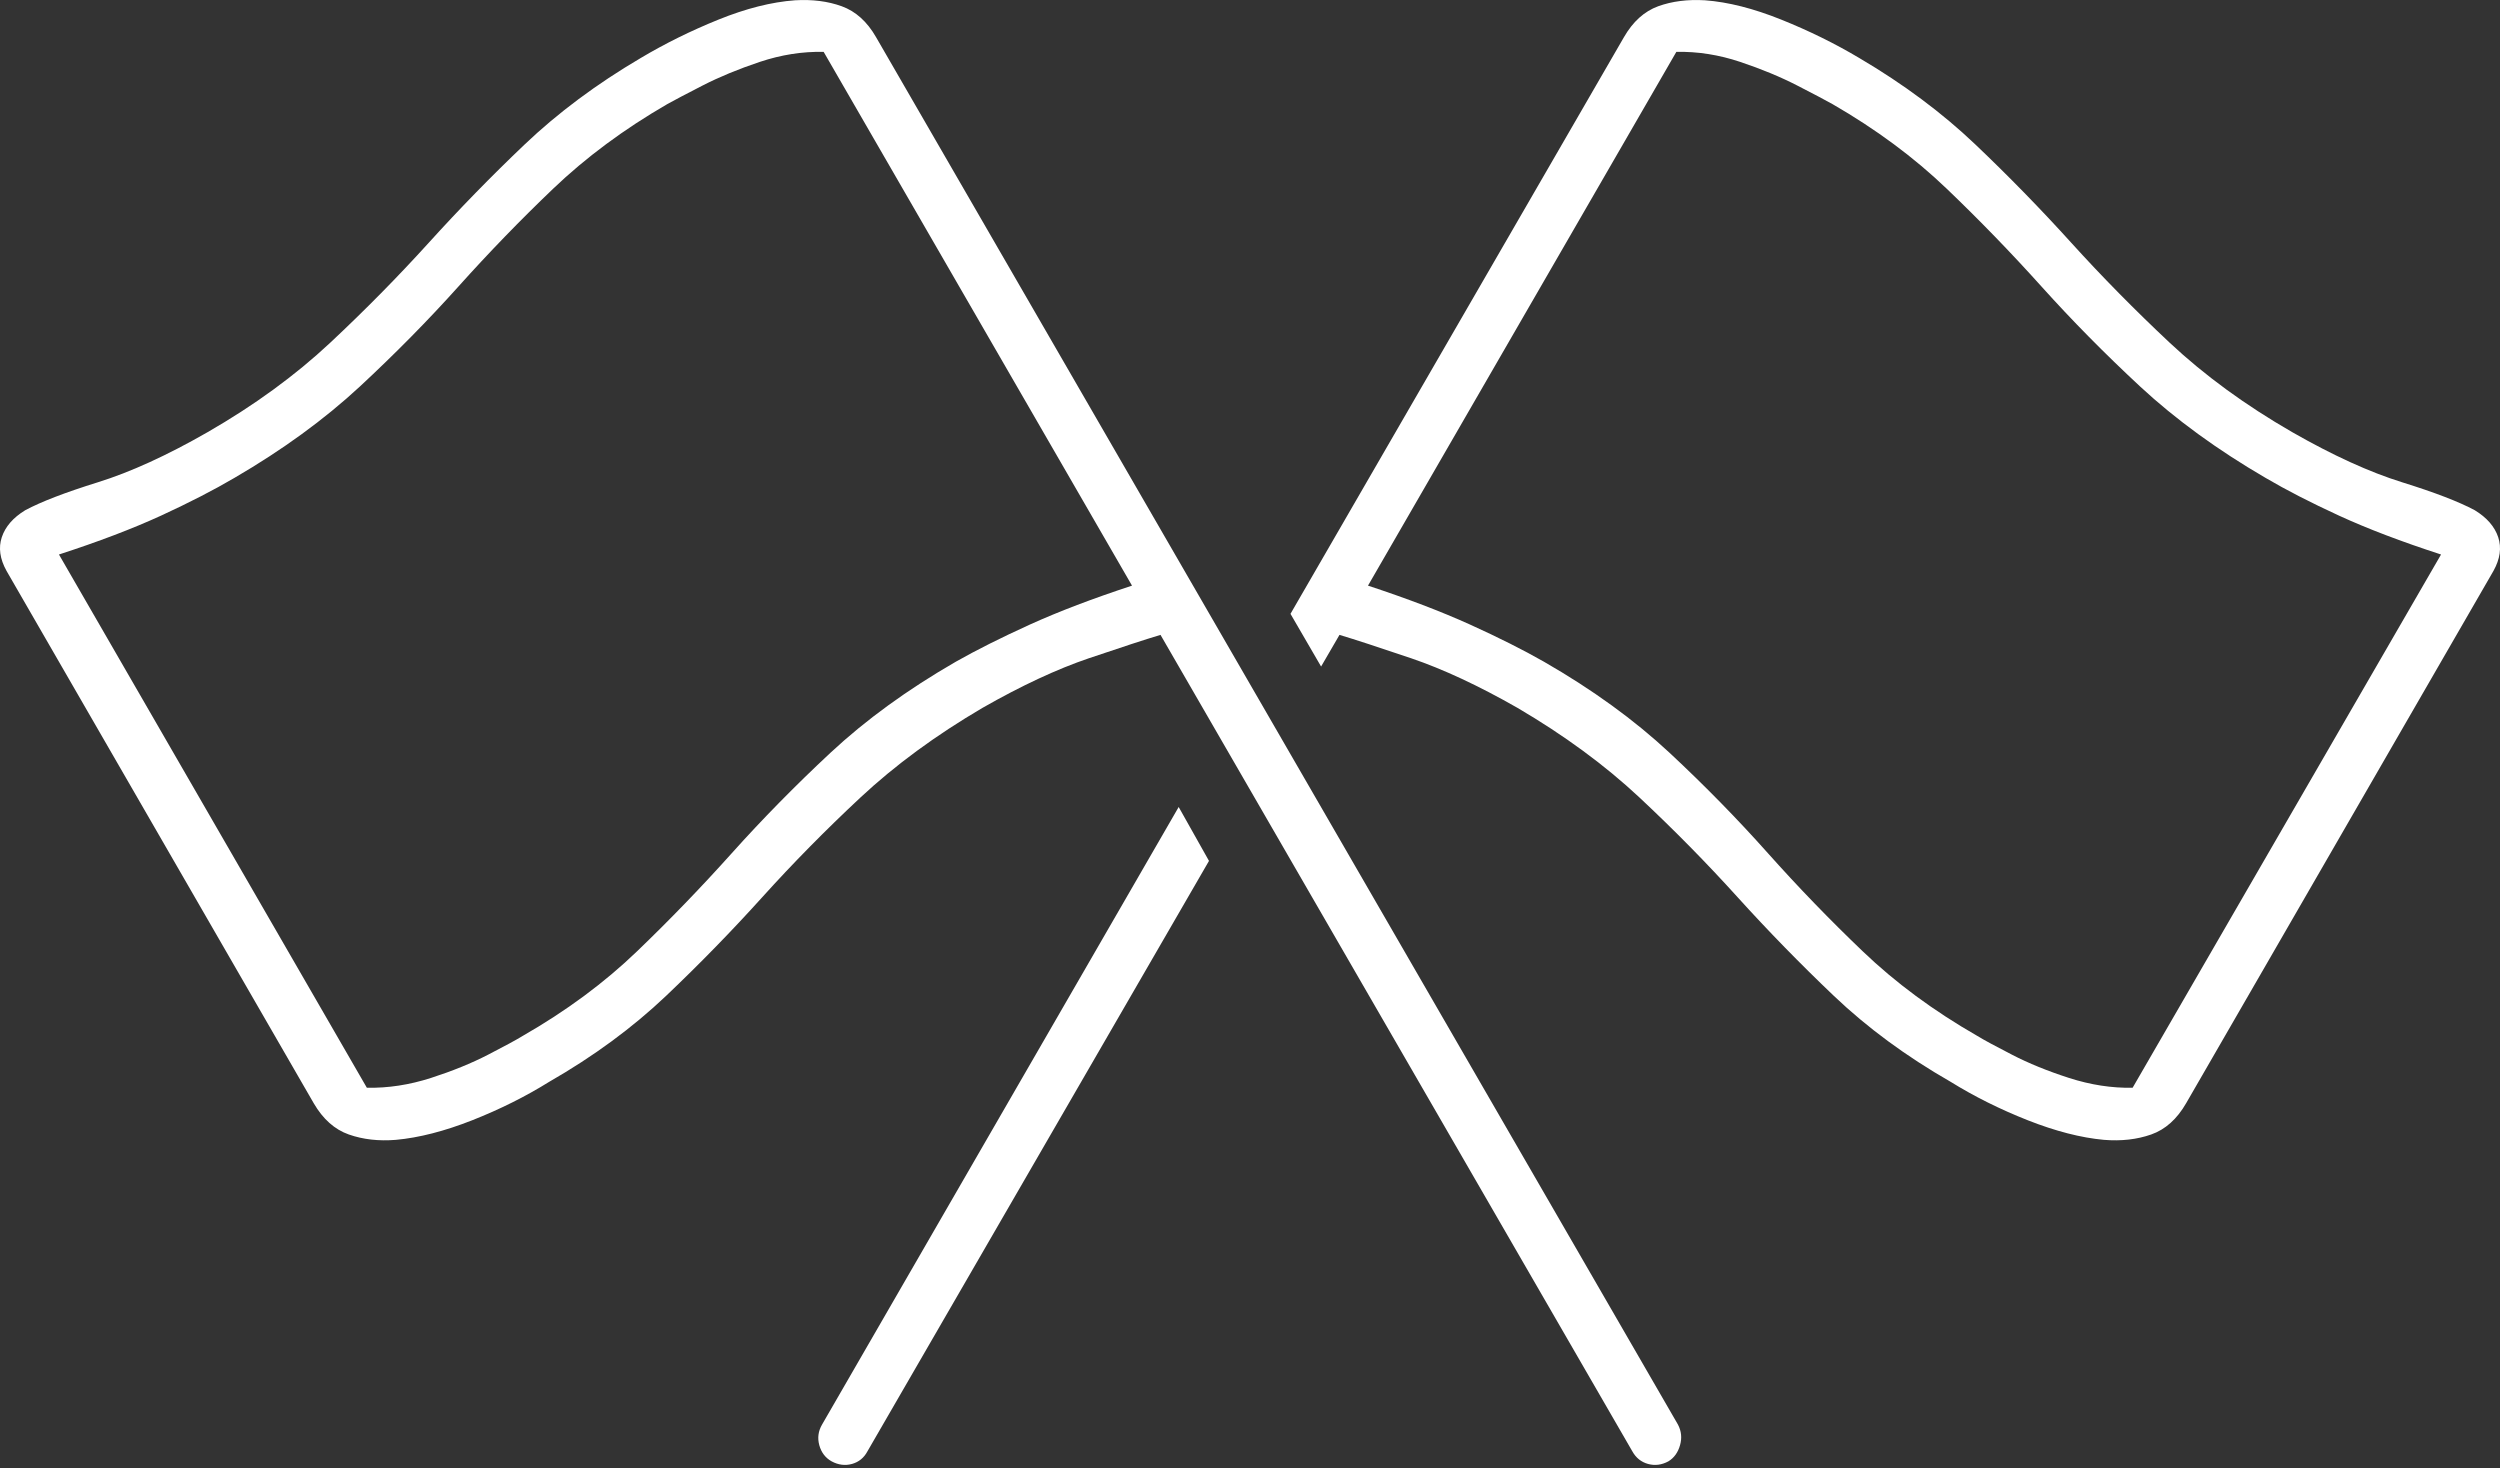 <?xml version="1.0" encoding="UTF-8"?>
<!--Generator: Apple Native CoreSVG 175-->
<!DOCTYPE svg
PUBLIC "-//W3C//DTD SVG 1.1//EN"
       "http://www.w3.org/Graphics/SVG/1.1/DTD/svg11.dtd">
<svg version="1.1" xmlns="http://www.w3.org/2000/svg" xmlns:xlink="http://www.w3.org/1999/xlink" width="33.16" height="19.472">
 <rect width="100%" height="100%" fill="#333333" stroke="none"/>
 <g>
  <rect height="19.472" opacity="0" width="33.16" x="0" y="0"/>
  <path d="M22.256 18.895L11.62 0.493Q11.443 0.184 11.165 0.083Q10.889-0.017 10.544 0.004Q10.079 0.038 9.53 0.26Q8.981 0.482 8.496 0.771Q7.62 1.287 6.958 1.917Q6.295 2.548 5.685 3.222Q5.075 3.895 4.38 4.546Q3.685 5.196 2.754 5.732Q1.947 6.195 1.298 6.397Q0.649 6.599 0.334 6.768Q0.094 6.915 0.024 7.125Q-0.046 7.334 0.087 7.573L4.161 14.633Q4.345 14.949 4.627 15.048Q4.909 15.147 5.251 15.119Q5.711 15.077 6.264 14.859Q6.816 14.641 7.285 14.349Q8.167 13.843 8.835 13.209Q9.502 12.575 10.111 11.9Q10.72 11.225 11.412 10.579Q12.103 9.934 13.034 9.388Q13.805 8.948 14.446 8.73Q15.087 8.513 15.393 8.421L21.651 19.25Q21.723 19.38 21.86 19.418Q21.997 19.455 22.13 19.383Q22.243 19.314 22.284 19.169Q22.325 19.025 22.256 18.895ZM15.015 7.768Q14.235 8.024 13.663 8.283Q13.091 8.543 12.678 8.777Q11.717 9.331 11.015 9.985Q10.314 10.639 9.708 11.315Q9.103 11.99 8.452 12.616Q7.801 13.243 6.932 13.741Q6.805 13.819 6.475 13.989Q6.144 14.16 5.716 14.298Q5.287 14.436 4.866 14.428L0.782 7.355Q1.57 7.099 2.135 6.84Q2.699 6.58 3.109 6.339Q4.066 5.782 4.772 5.128Q5.477 4.473 6.081 3.8Q6.685 3.126 7.337 2.503Q7.989 1.88 8.849 1.382Q8.983 1.307 9.318 1.135Q9.653 0.963 10.078 0.821Q10.503 0.679 10.925 0.688ZM17.117 8.142L17.523 8.841L17.767 8.421Q18.073 8.513 18.714 8.73Q19.355 8.948 20.126 9.388Q21.057 9.934 21.747 10.579Q22.437 11.225 23.047 11.9Q23.658 12.575 24.324 13.209Q24.99 13.843 25.873 14.349Q26.344 14.641 26.896 14.859Q27.449 15.077 27.907 15.119Q28.251 15.147 28.533 15.048Q28.815 14.949 28.997 14.633L33.073 7.573Q33.206 7.334 33.136 7.125Q33.066 6.915 32.826 6.768Q32.511 6.599 31.862 6.397Q31.213 6.195 30.404 5.732Q29.473 5.196 28.779 4.546Q28.085 3.895 27.475 3.222Q26.865 2.548 26.202 1.917Q25.54 1.287 24.664 0.771Q24.179 0.482 23.626 0.26Q23.074 0.038 22.616 0.004Q22.271-0.017 21.994 0.083Q21.718 0.184 21.54 0.493ZM18.145 7.768L22.235 0.688Q22.657 0.679 23.082 0.821Q23.506 0.963 23.84 1.135Q24.175 1.307 24.308 1.382Q25.171 1.88 25.821 2.503Q26.472 3.126 27.078 3.8Q27.683 4.473 28.388 5.128Q29.094 5.782 30.051 6.339Q30.461 6.58 31.026 6.84Q31.59 7.099 32.378 7.355L28.287 14.428Q27.873 14.436 27.444 14.298Q27.016 14.16 26.686 13.989Q26.355 13.819 26.228 13.741Q25.359 13.243 24.705 12.616Q24.05 11.99 23.448 11.315Q22.846 10.639 22.145 9.985Q21.443 9.331 20.479 8.777Q20.069 8.543 19.496 8.283Q18.923 8.024 18.145 7.768ZM16.036 11.419L15.634 10.704L10.904 18.895Q10.828 19.025 10.867 19.169Q10.907 19.314 11.03 19.383Q11.163 19.455 11.3 19.418Q11.437 19.38 11.506 19.25Z" fill="#ffffff"/>
 </g>
</svg>
